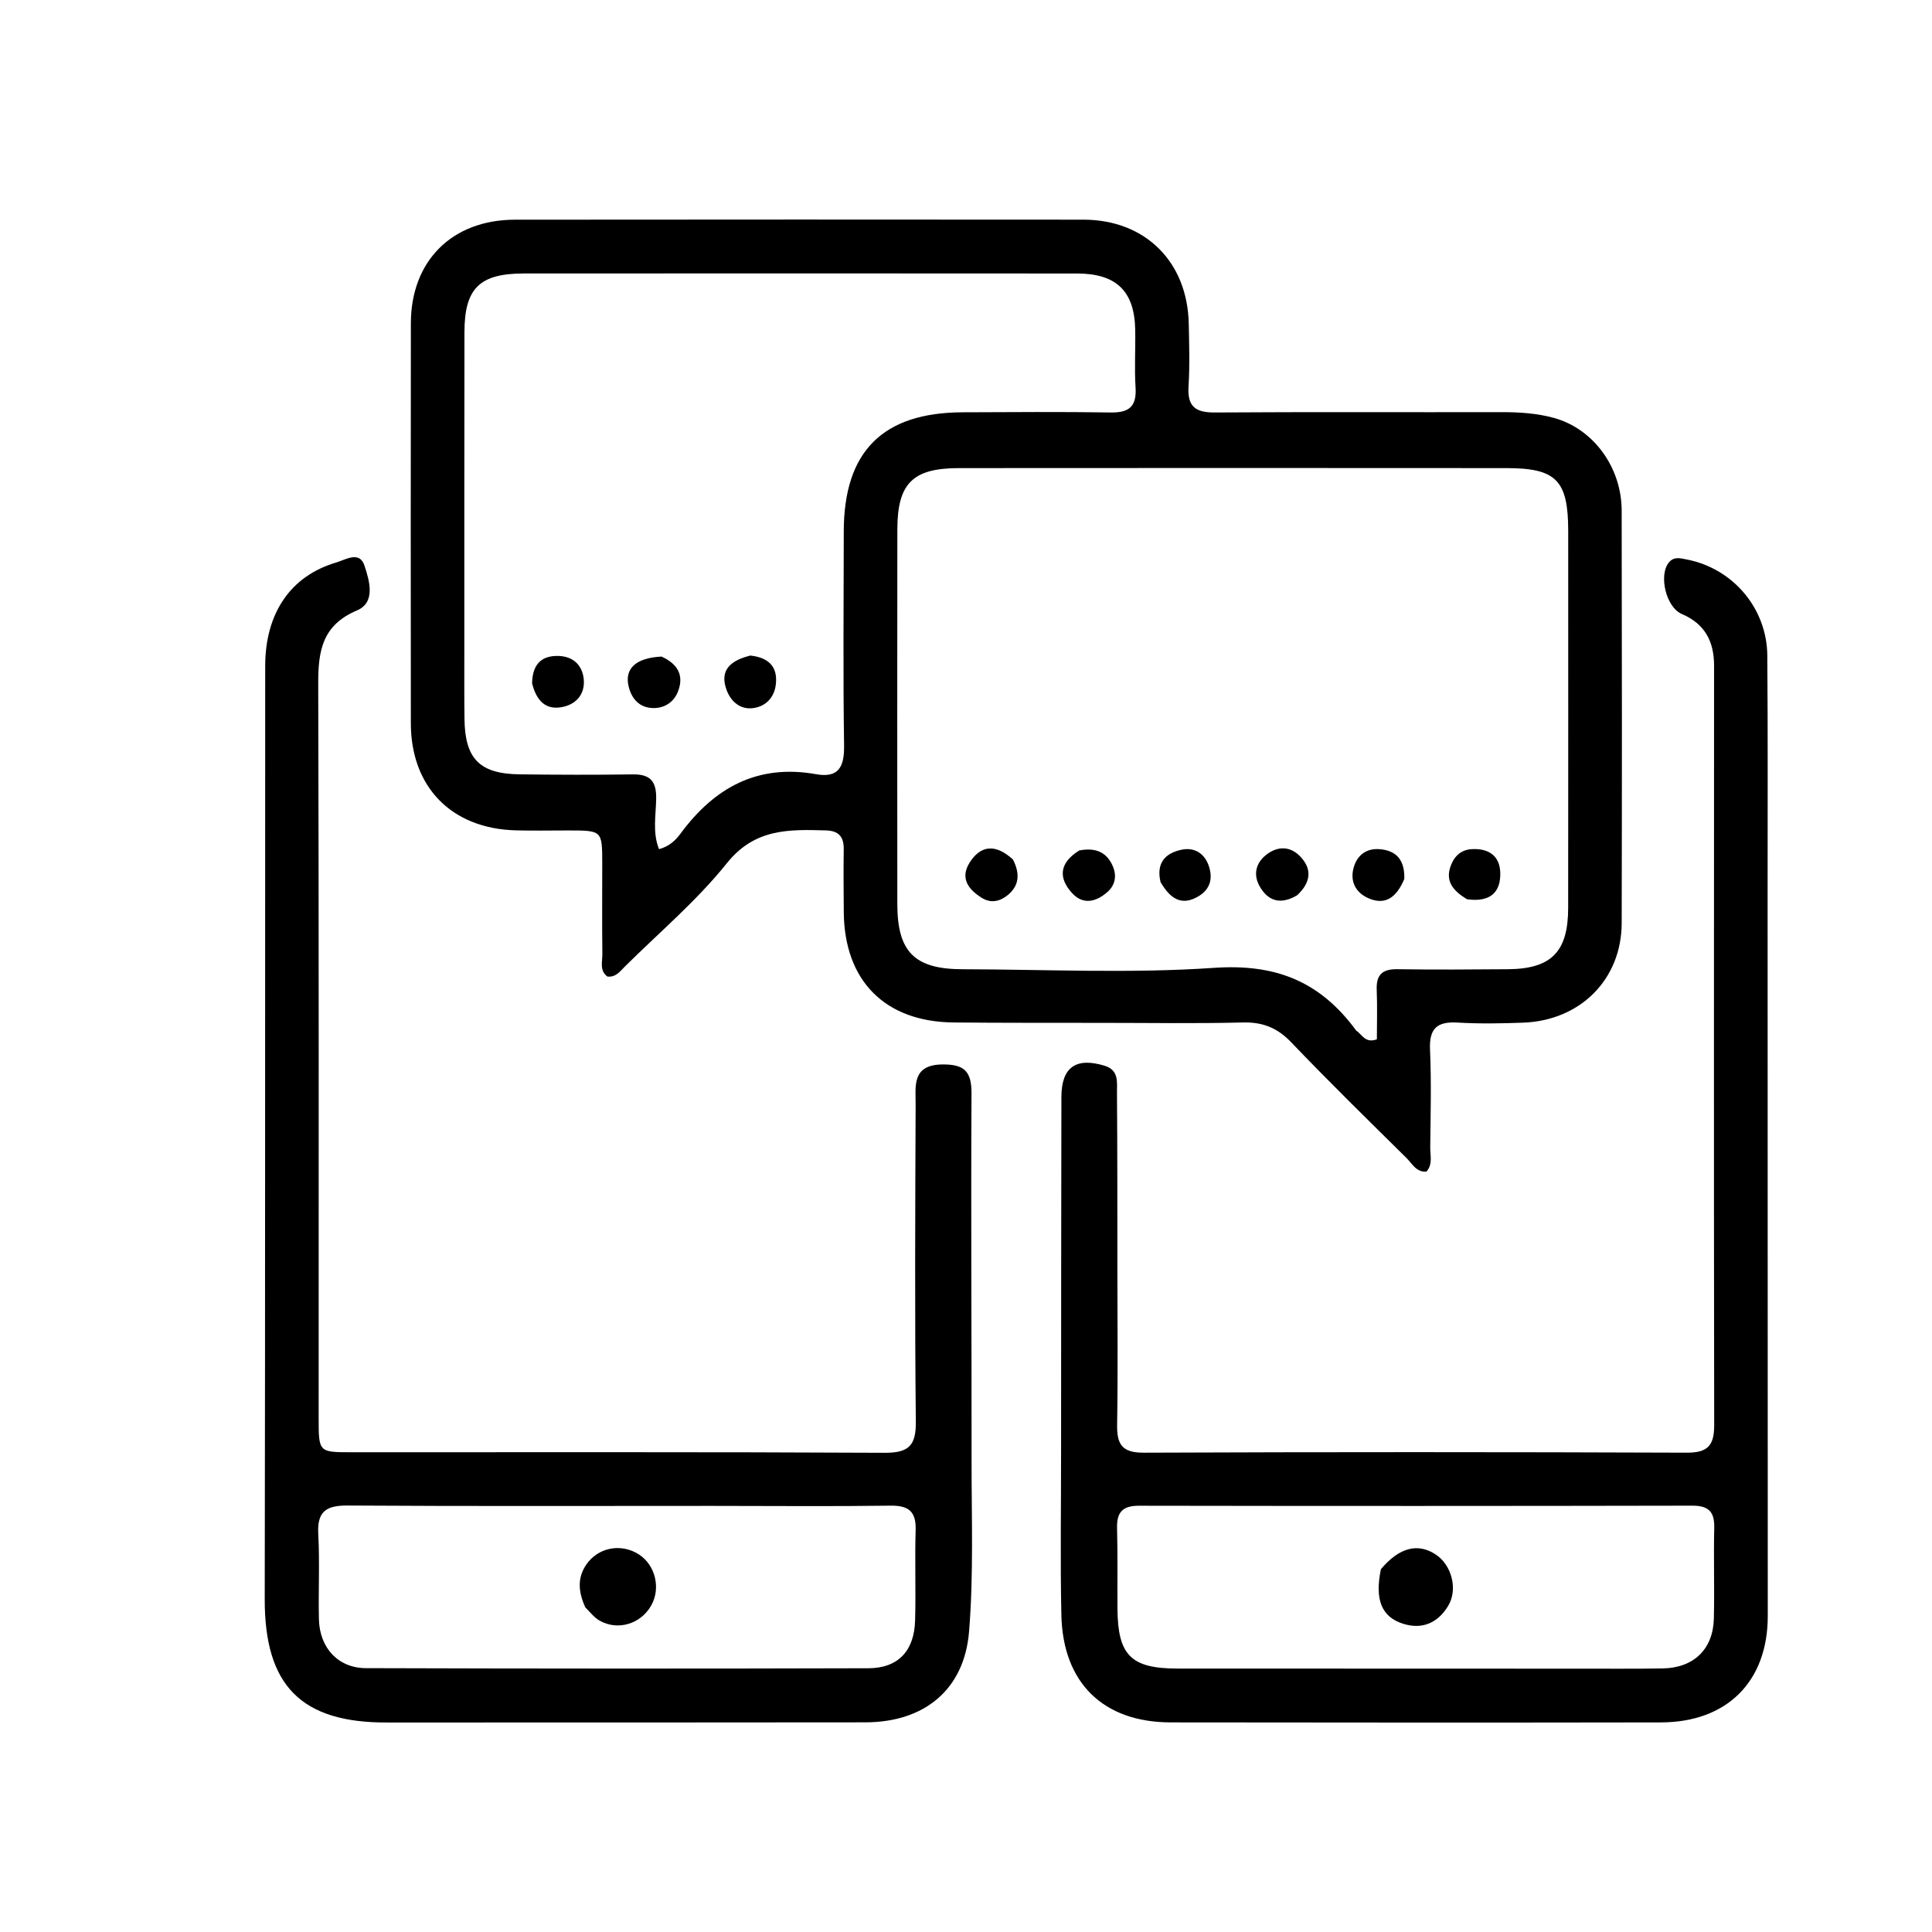 <svg version="1.1" id="Layer_1" xmlns="http://www.w3.org/2000/svg" xmlns:xlink="http://www.w3.org/1999/xlink" x="0px" y="0px"
	 width="24" height="24" fill="currentColor" viewBox="0 0 368 384">
<path fill="currentColor" opacity="1" stroke="none" 
	d="
M211,203.303 
	C200.835,203.281 191.17,203.322 181.507,203.223 
	C167.882,203.083 159.82,194.93 159.707,181.292 
	C159.673,177.126 159.637,172.959 159.698,168.795 
	C159.734,166.32 158.703,165.123 156.174,165.051 
	C148.821,164.841 142.014,164.641 136.466,171.572 
	C130.468,179.066 122.981,185.369 116.131,192.178 
	C115.211,193.092 114.409,194.264 112.734,194.101 
	C111.115,192.93 111.743,191.119 111.723,189.572 
	C111.646,183.574 111.707,177.574 111.7,171.575 
	C111.691,165.066 111.683,165.065 104.944,165.059 
	C101.444,165.055 97.943,165.139 94.446,165.038 
	C81.726,164.671 73.67,156.429 73.659,143.745 
	C73.635,117.25 73.629,90.755 73.663,64.26 
	C73.679,51.845 81.853,43.68 94.36,43.666 
	C132.02,43.624 169.679,43.631 207.339,43.66 
	C219.602,43.669 228.013,52.002 228.273,64.319 
	C228.361,68.483 228.489,72.663 228.23,76.812 
	C227.981,80.79 229.593,82.013 233.446,81.986 
	C252.442,81.857 271.439,81.957 290.435,81.918 
	C293.958,81.911 297.467,82.135 300.834,83.057 
	C308.692,85.21 314.301,92.871 314.319,101.478 
	C314.373,128.806 314.389,156.134 314.323,183.462 
	C314.295,194.647 306.128,202.841 294.737,203.262 
	C290.411,203.421 286.061,203.502 281.744,203.245 
	C277.702,203.004 276.039,204.338 276.228,208.59 
	C276.515,215.076 276.337,221.584 276.27,228.083 
	C276.254,229.669 276.803,231.403 275.524,232.869 
	C273.488,233.02 272.69,231.292 271.583,230.197 
	C263.883,222.58 256.131,215.009 248.653,207.179 
	C245.878,204.273 242.966,203.121 238.991,203.224 
	C229.833,203.461 220.664,203.302 211,203.303 
M261.57,204.854 
	C262.723,205.584 263.324,207.423 265.665,206.573 
	C265.665,203.368 265.77,200.06 265.634,196.762 
	C265.511,193.78 266.711,192.59 269.727,192.637 
	C277.051,192.752 284.378,192.699 291.703,192.641 
	C300.35,192.572 303.678,189.182 303.685,180.448 
	C303.703,155.475 303.701,130.501 303.692,105.528 
	C303.688,95.494 301.337,93.047 291.471,93.039 
	C255.177,93.011 218.882,93.013 182.588,93.039 
	C173.383,93.046 170.364,96.088 170.355,105.276 
	C170.332,130.083 170.329,154.89 170.35,179.696 
	C170.358,189.198 173.781,192.625 183.305,192.645 
	C199.954,192.681 216.662,193.509 233.232,192.371 
	C245.216,191.548 254.196,194.786 261.57,204.854 
M84.288,129.498 
	C84.296,133.998 84.257,138.498 84.322,142.997 
	C84.436,150.848 87.365,153.805 95.272,153.906 
	C102.771,154.001 110.272,154.022 117.771,153.917 
	C121.192,153.869 122.467,155.241 122.421,158.68 
	C122.377,162.003 121.652,165.468 122.99,168.779 
	C125.062,168.213 126.301,166.984 127.256,165.689 
	C133.996,156.553 142.557,151.8 154.216,153.88 
	C158.721,154.684 159.832,152.376 159.768,148.141 
	C159.554,133.978 159.691,119.809 159.705,105.643 
	C159.72,89.753 167.413,82.012 183.304,81.947 
	C193.137,81.907 202.972,81.832 212.803,81.984 
	C216.466,82.041 217.936,80.745 217.701,77.026 
	C217.46,73.207 217.704,69.361 217.632,65.529 
	C217.491,57.887 213.898,54.369 206.112,54.363 
	C169.446,54.336 132.78,54.335 96.114,54.357 
	C87.317,54.362 84.33,57.306 84.313,66 
	C84.273,86.833 84.293,107.666 84.288,129.498 
z"/>
<path fill="currentColor" opacity="1" stroke="none" 
	d="
M202.898,288 
	C202.914,264.345 202.91,241.19 202.961,218.035 
	C202.974,212.099 205.866,210.098 211.537,211.82 
	C214.432,212.7 213.993,215.104 214.008,217.154 
	C214.094,228.815 214.079,240.476 214.089,252.137 
	C214.098,262.465 214.21,272.795 214.036,283.12 
	C213.971,287.025 214.95,288.752 219.325,288.734 
	C255.307,288.585 291.289,288.596 327.271,288.732 
	C331.473,288.747 332.715,287.267 332.708,283.232 
	C332.629,232.924 332.667,182.616 332.684,132.308 
	C332.685,127.534 330.899,124.006 326.276,122.038 
	C323.155,120.711 321.674,114.449 323.628,111.89 
	C324.652,110.547 325.929,110.945 327.252,111.2 
	C336.386,112.96 343.19,120.865 343.266,130.296 
	C343.395,146.287 343.322,162.279 343.326,178.271 
	C343.339,225.914 343.35,273.557 343.358,321.2 
	C343.36,334.189 335.292,342.317 322.11,342.34 
	C289.627,342.397 257.143,342.378 224.659,342.337 
	C211.296,342.32 203.244,334.496 202.955,320.982 
	C202.723,310.159 202.902,299.328 202.898,288 
M305.5,331.662 
	C311.165,331.652 316.831,331.713 322.495,331.612 
	C328.655,331.502 332.498,327.789 332.643,321.686 
	C332.786,315.691 332.575,309.688 332.718,303.693 
	C332.794,300.508 331.641,299.256 328.362,299.263 
	C291.705,299.338 255.049,299.34 218.392,299.277 
	C215.118,299.271 213.94,300.571 214.024,303.736 
	C214.167,309.065 214.067,314.399 214.105,319.731 
	C214.172,329.003 216.791,331.631 226.021,331.638 
	C252.181,331.655 278.34,331.651 305.5,331.662 
z"/>
<path fill="currentColor" opacity="1" stroke="none" 
	d="
M69.052,342.36 
	C51.745,342.462 44.586,334.906 44.617,317.854 
	C44.729,256.031 44.676,194.207 44.71,132.383 
	C44.716,121.874 49.763,114.469 58.81,111.807 
	C60.66,111.262 63.453,109.418 64.437,112.409 
	C65.412,115.371 66.745,119.721 62.947,121.329 
	C56.028,124.259 55.23,129.407 55.249,135.89 
	C55.394,184.549 55.33,233.208 55.336,281.868 
	C55.336,288.617 55.345,288.644 61.808,288.646 
	C97.136,288.657 132.464,288.57 167.791,288.754 
	C172.605,288.779 174.08,287.357 174.029,282.545 
	C173.81,261.552 173.903,240.555 173.989,219.56 
	C174.004,215.896 173.178,211.619 179.346,211.567 
	C183.716,211.531 185.118,212.985 185.095,217.354 
	C184.965,241.682 185.13,266.011 185.108,290.34 
	C185.098,301.665 185.524,313.04 184.607,324.299 
	C183.664,335.868 175.673,342.309 164.027,342.327 
	C132.532,342.376 101.037,342.35 69.052,342.36 
M133.5,299.309 
	C109.358,299.31 85.216,299.391 61.075,299.237 
	C56.808,299.21 55.009,300.427 55.256,304.903 
	C55.568,310.547 55.255,316.223 55.391,321.88 
	C55.526,327.509 59.207,331.539 64.71,331.557 
	C98.009,331.664 131.308,331.675 164.606,331.578 
	C170.516,331.561 173.709,328.124 173.883,322.104 
	C174.055,316.115 173.807,310.114 173.991,304.125 
	C174.106,300.413 172.602,299.21 168.964,299.262 
	C157.478,299.424 145.988,299.314 133.5,299.309 
z"/>
<path fill="currentColor" opacity="1" stroke="none" 
	d="
M271.115,174.708 
	C269.649,178.173 267.504,180.042 264.037,178.553 
	C261.516,177.47 260.276,175.263 261.04,172.479 
	C261.726,169.98 263.559,168.576 266.201,168.778 
	C269.513,169.032 271.239,170.92 271.115,174.708 
z"/>
<path fill="currentColor" opacity="1" stroke="none" 
	d="
M206.508,169.036 
	C209.904,168.369 212.112,169.498 213.242,172.327 
	C213.969,174.147 213.643,175.956 212.092,177.309 
	C209.816,179.295 207.247,179.896 205.055,177.477 
	C202.345,174.488 202.516,171.519 206.508,169.036 
z"/>
<path fill="currentColor" opacity="1" stroke="none" 
	d="
M222.665,175.323 
	C221.744,171.393 223.738,169.556 226.807,168.896 
	C229.352,168.349 231.395,169.565 232.264,172.127 
	C233.101,174.595 232.549,176.75 230.194,178.153 
	C226.8,180.174 224.568,178.56 222.665,175.323 
z"/>
<path fill="currentColor" opacity="1" stroke="none" 
	d="
M249.823,177.934 
	C246.425,179.961 243.965,179.003 242.354,176.143 
	C241.072,173.868 241.57,171.537 243.682,169.89 
	C245.956,168.116 248.451,168.153 250.441,170.241 
	C252.764,172.678 252.64,175.308 249.823,177.934 
z"/>
<path fill="currentColor" opacity="1" stroke="none" 
	d="
M283.559,178.728 
	C280.96,177.137 279.334,175.333 280.216,172.467 
	C280.831,170.47 282.149,168.945 284.403,168.784 
	C287.676,168.55 290.058,169.941 290.187,173.373 
	C290.339,177.459 288.06,179.378 283.559,178.728 
z"/>
<path fill="currentColor" opacity="1" stroke="none" 
	d="
M193.338,170.84 
	C194.812,173.745 194.526,176.086 192.288,177.914 
	C190.784,179.142 188.999,179.597 187.181,178.481 
	C184.475,176.817 182.772,174.548 184.714,171.459 
	C186.951,167.9 189.944,167.731 193.338,170.84 
z"/>
<path fill="currentColor" opacity="1" stroke="none" 
	d="
M123.482,130.5 
	C126.873,132.029 127.95,134.394 126.746,137.463 
	C125.903,139.609 123.995,140.825 121.68,140.729 
	C119.056,140.621 117.526,138.865 116.943,136.429 
	C116.101,132.904 118.36,130.751 123.482,130.5 
z"/>
<path fill="currentColor" opacity="1" stroke="none" 
	d="
M97.758,135.82 
	C97.818,131.921 99.739,130.239 103.11,130.38 
	C105.989,130.501 107.79,132.286 108.029,135.069 
	C108.27,137.884 106.643,139.894 103.917,140.494 
	C100.524,141.241 98.644,139.348 97.758,135.82 
z"/>
<path fill="currentColor" opacity="1" stroke="none" 
	d="
M141.141,130.295 
	C144.912,130.716 146.599,132.637 146.202,136.043 
	C145.902,138.618 144.227,140.387 141.742,140.737 
	C139.125,141.106 137.24,139.421 136.398,137.099 
	C134.962,133.135 137.263,131.264 141.141,130.295 
z"/>
<path fill="currentColor" opacity="1" stroke="none" 
	d="
M266.464,311.891 
	C270.146,307.508 273.867,306.634 277.408,309 
	C280.522,311.081 281.823,315.885 279.833,319.18 
	C277.842,322.476 274.784,323.952 270.923,322.748 
	C266.634,321.409 265.199,318.023 266.464,311.891 
z"/>
<path fill="currentColor" opacity="1" stroke="none" 
	d="
M108.333,319.475 
	C106.938,316.402 106.741,313.67 108.464,311.068 
	C110.795,307.548 115.471,306.651 119.026,308.982 
	C122.287,311.12 123.368,315.715 121.416,319.135 
	C119.314,322.817 114.758,324.176 111.128,322.086 
	C110.152,321.524 109.4,320.572 108.333,319.475 
z"/>
</svg>